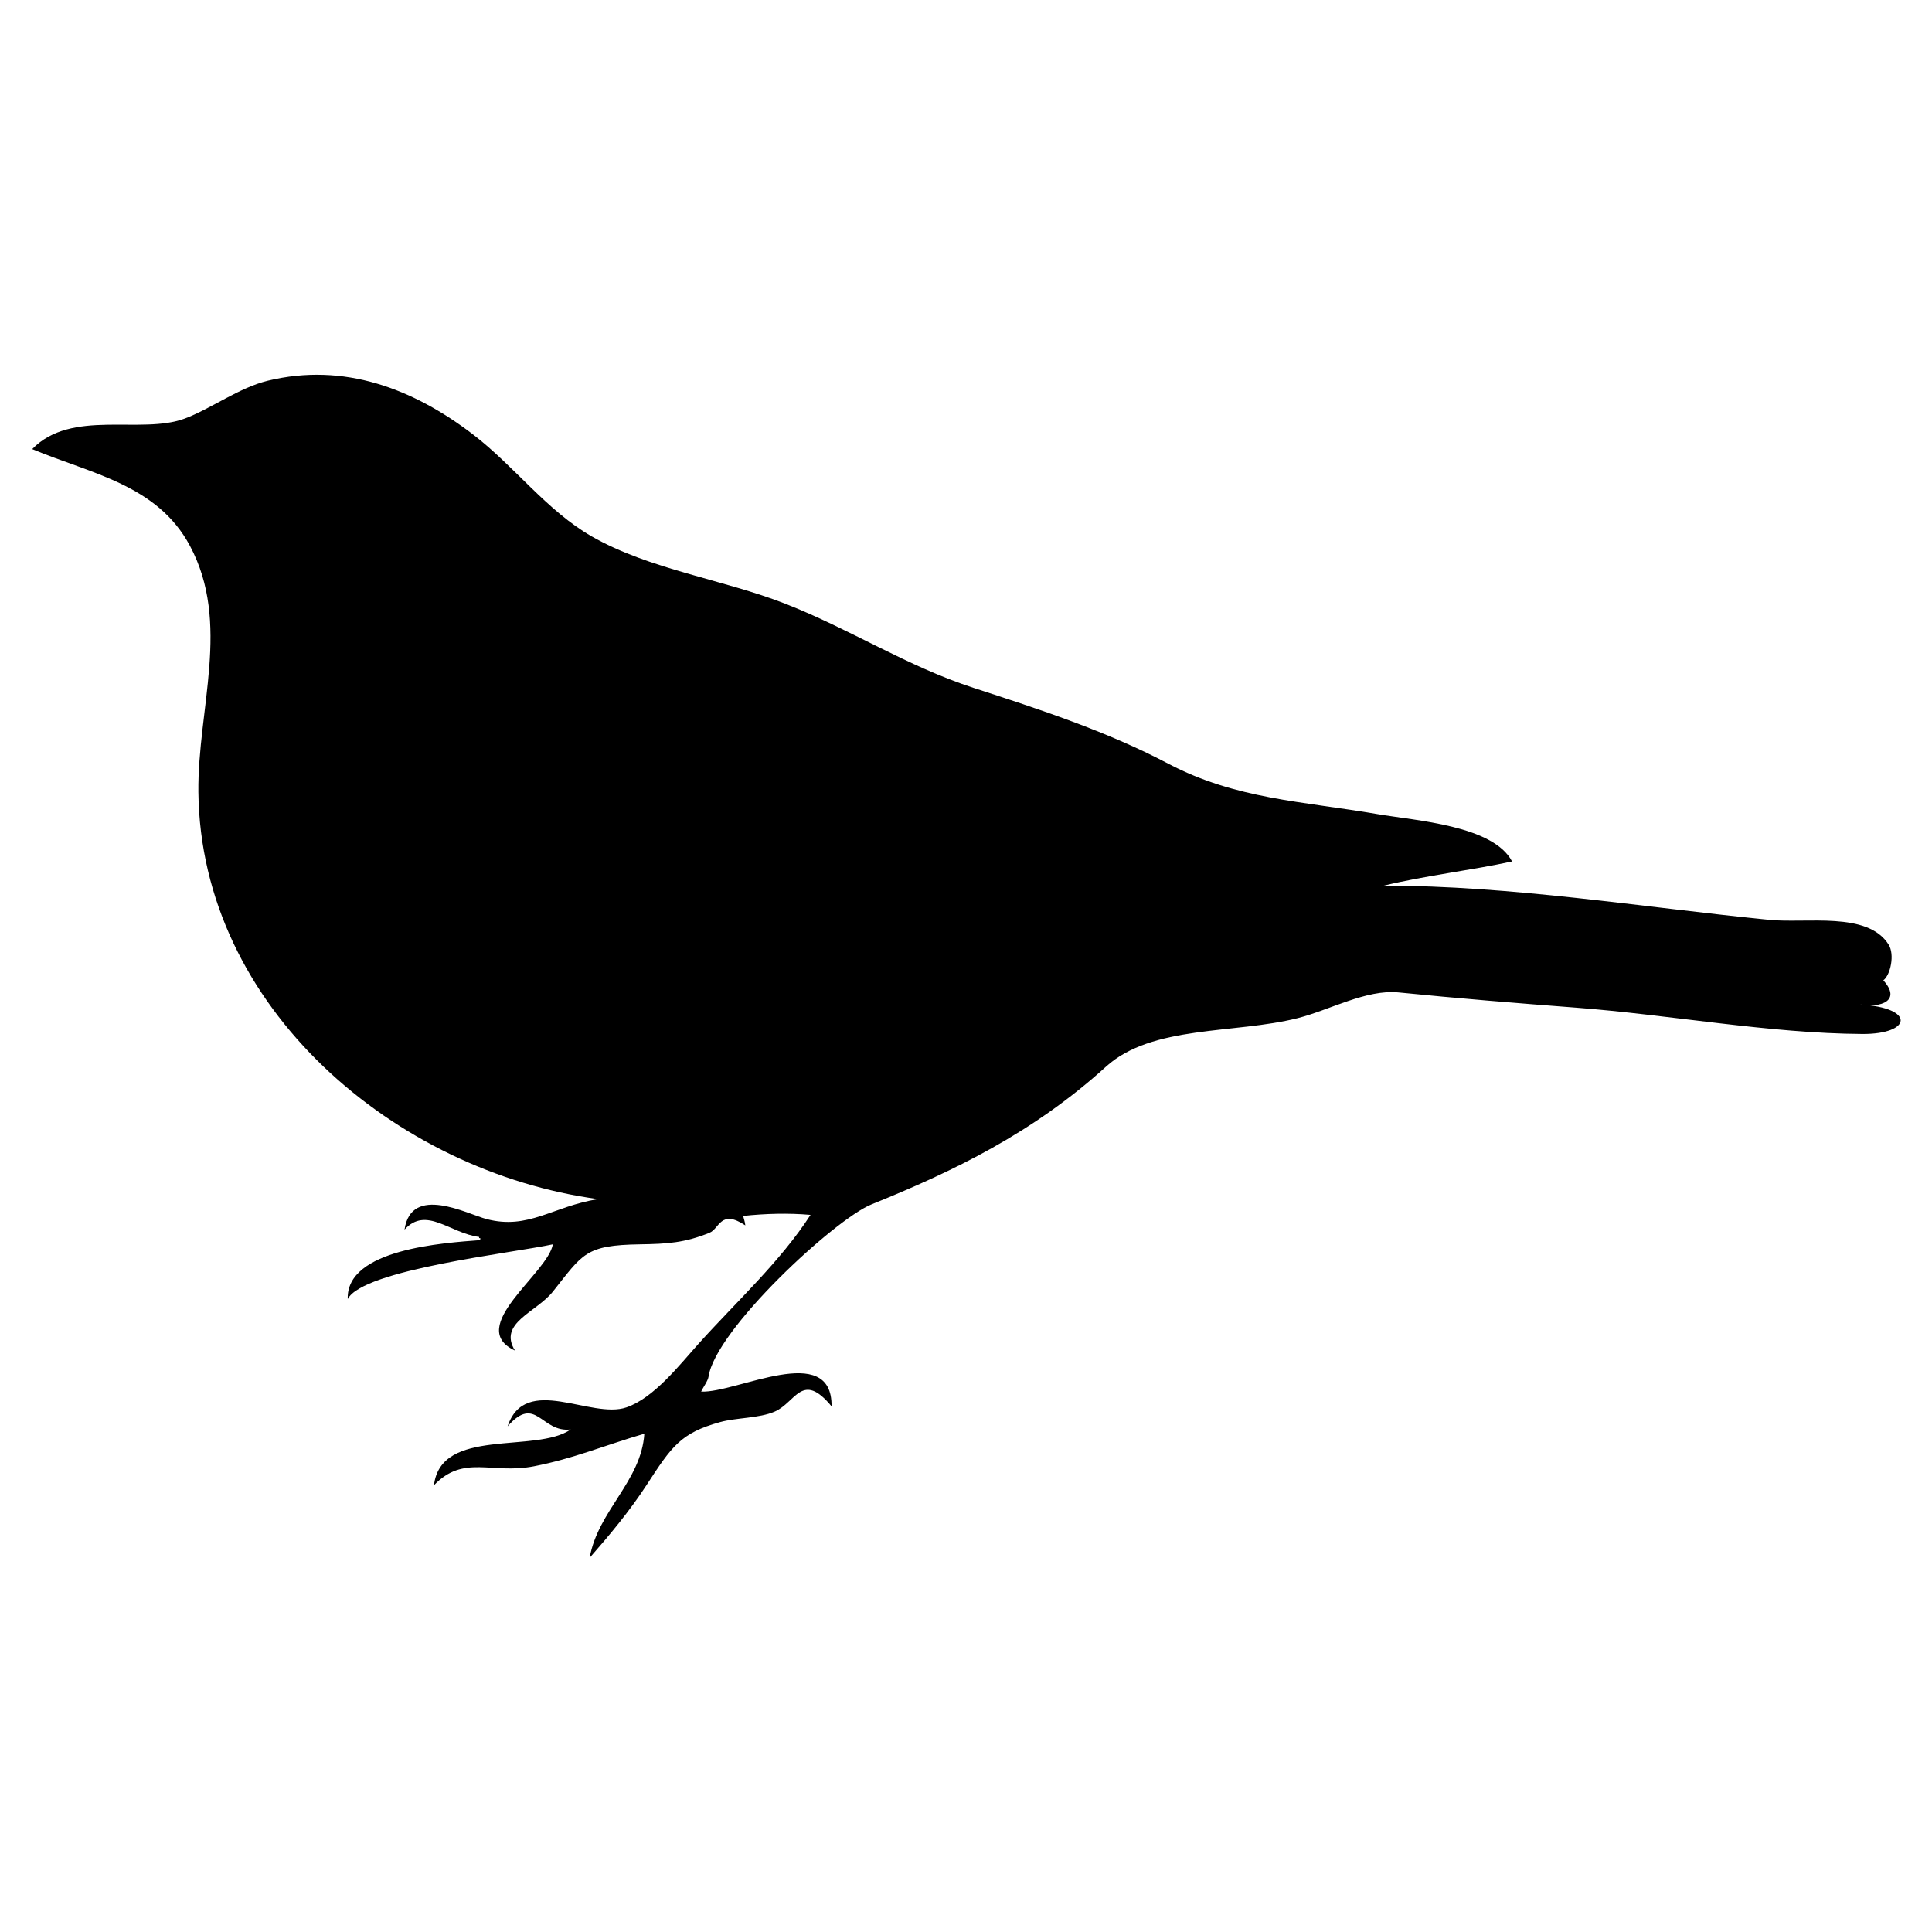 <?xml version="1.0" encoding="UTF-8" standalone="no"?>
<!-- Generator: Adobe Illustrator 12.0.0, SVG Export Plug-In . SVG Version: 6.00 Build 51448)  -->

<svg
   xmlns:dc="http://purl.org/dc/elements/1.1/"
   xmlns:cc="http://creativecommons.org/ns#"
   xmlns:rdf="http://www.w3.org/1999/02/22-rdf-syntax-ns#"
   xmlns:svg="http://www.w3.org/2000/svg"
   xmlns="http://www.w3.org/2000/svg"
   xmlns:sodipodi="http://sodipodi.sourceforge.net/DTD/sodipodi-0.dtd"
   xmlns:inkscape="http://www.inkscape.org/namespaces/inkscape"
   height="300"
   id="Layer_1"
   inkscape:version="0.48.2 r9819"
   sodipodi:docname="crow.svg"
   sodipodi:version="0.32"
   space="preserve"
   style="overflow:visible"
   version="1.1"
   viewBox="0 0 300 300"
   width="300">
  <defs
     id="defs8" />
  <sodipodi:namedview
     bordercolor="#666666"
     borderopacity="1.0"
     id="base"
     inkscape:current-layer="Layer_1"
     inkscape:cx="119.10739"
     inkscape:cy="130.101"
     inkscape:pageopacity="0.0"
     inkscape:pageshadow="2"
     inkscape:window-height="757"
     inkscape:window-width="1035"
     inkscape:window-x="110"
     inkscape:window-y="145"
     inkscape:zoom="1.3835405"
     pagecolor="#ffffff"
     showgrid="false"
     inkscape:window-maximized="0" />
  <g
     id="g3"
     transform="matrix(0.706,0,0,0.706,5,58.193)">
    <path
       d="m 122.606,260.202 c 1.831,-10.378 11.34,-16.83 12.03,-27.3 -9.104,2.688 -15.61,5.485 -24.291,7.171 -9.317,1.81 -15.413,-2.667 -21.977,4.165 1.498,-12.848 22.363,-6.912 30.074,-12.262 -6.52,0.776 -7.622,-7.811 -13.88,-0.693 3.884,-11.647 18.359,-1.481 26.141,-4.166 6.071,-2.093 11.624,-9.286 15.961,-14.112 8.111,-9.021 17.935,-18.002 24.521,-28.226 -4.868,-0.433 -9.984,-0.284 -14.805,0.231 0.128,0.666 0.373,1.202 0.462,2.081 -5.458,-3.644 -5.689,0.737 -7.865,1.62 -5.444,2.209 -9.291,2.457 -15.268,2.545 -12.142,0.179 -12.58,2.105 -19.2,10.411 -3.631,4.555 -12.102,6.884 -8.328,12.957 -10.996,-5.117 7.27,-16.997 8.328,-23.368 -8.875,1.924 -41.727,5.548 -45.11,12.031 -0.389,-11.012 21.174,-12.342 29.148,-12.956 0,-0.154 0,-0.31 0,-0.463 -0.231,0.076 -0.309,0 -0.231,-0.232 -6.456,-0.821 -11.64,-6.858 -16.425,-1.619 1.49,-10.05 13.85,-3.411 18.044,-2.314 9.244,2.418 14.545,-2.804 24.521,-4.395 C 80.137,175.328 37.056,139.415 36.55,91.772 36.357,73.502 43.759,54.6 34.7,37.634 27.511,24.17 12.999,21.792 0,16.349 8.644,7.436 23.907,13.218 33.543,9.639 39.182,7.545 45.524,2.838 51.818,1.31 c 16.772,-4.071 31.96,1.751 45.11,11.799 9.051,6.916 16.22,16.759 26.141,22.442 12.684,7.266 28.892,9.455 42.565,14.807 14.303,5.6 26.793,13.759 41.409,18.509 14.507,4.715 29.22,9.514 42.796,16.658 14.904,7.843 29.535,8.264 46.035,11.105 8.45,1.455 25.436,2.479 29.611,10.412 -8.889,1.938 -18.899,3.082 -28.223,5.321 28.062,0 56.642,4.712 84.667,7.519 8.361,0.837 21.742,-1.903 26.372,5.437 1.387,2.199 0.41,6.727 -1.157,7.867 4.031,4.463 -0.497,6.112 -5.09,5.321 12.268,0.715 11.324,6.542 0.463,6.478 -20.495,-0.123 -42.244,-4.212 -62.921,-5.784 -13.054,-0.993 -26.084,-2.052 -39.097,-3.354 -7.064,-0.708 -15.225,3.913 -22.207,5.669 -13.827,3.478 -31.997,1.476 -42.102,10.642 -16.102,14.606 -33.5,23.001 -51.588,30.309 -8.065,3.259 -34.363,27.559 -35.856,37.942 -0.127,0.879 -1.238,2.379 -1.619,3.24 7.732,0.364 28.869,-11.199 28.685,3.237 -6.48,-7.833 -7.866,-0.856 -12.492,1.156 -3.407,1.483 -8.458,1.325 -12.029,2.314 -8.707,2.412 -10.649,5.353 -16.193,13.882 -3.698,5.688 -8.254,11.132 -12.492,15.964"
       id="path5"
       style="fill-rule:evenodd"
       inkscape:connector-curvature="0" />
  </g>
</svg>
